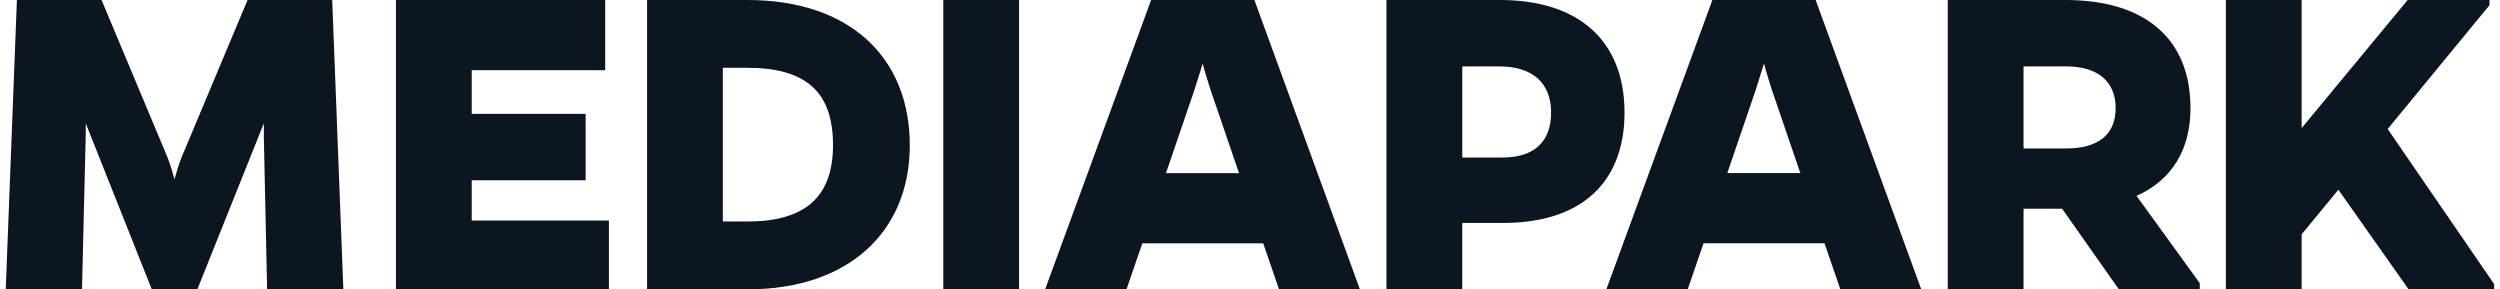 <svg width="216" height="25" viewBox="0 0 216 25" fill="none" xmlns="http://www.w3.org/2000/svg">
<g id="logo/mediapark" clip-path="url(#clip0_668_480)">
<path id="Vector" d="M202.036 16.393L208.104 25H215.496V24.548L206.296 11.145L215.094 0.447V0H208.022L198.863 11.066V0H192.316V25H198.863V20.245L202.036 16.393ZM174.834 12.826V5.738H178.532C181.262 5.738 182.792 7.051 182.792 9.343C182.792 11.634 181.266 12.826 178.532 12.826H174.834ZM190.061 24.465L184.596 16.925C187.609 15.574 189.257 12.989 189.257 9.343C189.257 3.358 185.358 0 178.45 0H168.286V25H174.834V18.033H178.167L183.07 25H190.061V24.469V24.465ZM155.548 14.955H149.238L151.69 7.783C151.973 6.884 152.211 6.143 152.412 5.487C152.572 6.143 152.814 6.879 153.096 7.783L155.548 14.955ZM147.193 21.019H157.639L159.004 24.996H165.995L156.872 0H147.951L138.788 25H145.819L147.184 21.023L147.193 21.019ZM126.341 13.6V5.738H129.555C132.409 5.738 134.016 7.172 134.016 9.715C134.016 12.257 132.532 13.608 129.838 13.608H126.341V13.6ZM119.789 0V25H126.337V19.262H129.871C136.578 19.262 140.358 15.82 140.358 9.715C140.358 3.609 136.504 0 129.592 0H119.789Z" fill="#0C1621"/>
<path id="Vector_2" d="M107.051 14.959H100.741L103.193 7.787C103.472 6.888 103.714 6.148 103.915 5.491C104.075 6.148 104.316 6.884 104.599 7.787L107.051 14.959ZM98.696 21.023H109.142L110.507 25H117.497L108.379 0H99.458L90.299 25H97.33L98.696 21.023ZM88.048 25V0H81.501V25H88.048ZM62.453 19.141V5.859H64.581C69.685 5.859 71.973 7.992 71.973 12.538C71.973 17.084 69.48 19.137 64.581 19.137H62.453V19.141ZM55.906 0V25H64.585C73.305 25 78.606 20.04 78.606 12.542C78.606 5.043 73.502 0 64.581 0H55.901H55.906ZM52.609 25V19.057H40.757V15.574H50.6V9.836H40.757V6.064H52.289V0H34.209V25H52.609ZM23.078 25H29.666L28.703 0H21.389L15.682 13.608C15.399 14.344 15.198 15.043 15.079 15.494C14.96 15.043 14.759 14.348 14.477 13.608L8.774 0H1.46L0.496 25H7.085L7.408 11.639V10.656L13.115 25H17.051L22.795 10.656V11.806L23.078 25.004V25Z" fill="#0C1621"/>
</g>
<defs>
<clipPath id="clip0_668_480">
<rect width="215" height="25" fill="white" transform="translate(0.496)"/>
</clipPath>
</defs>
</svg>
